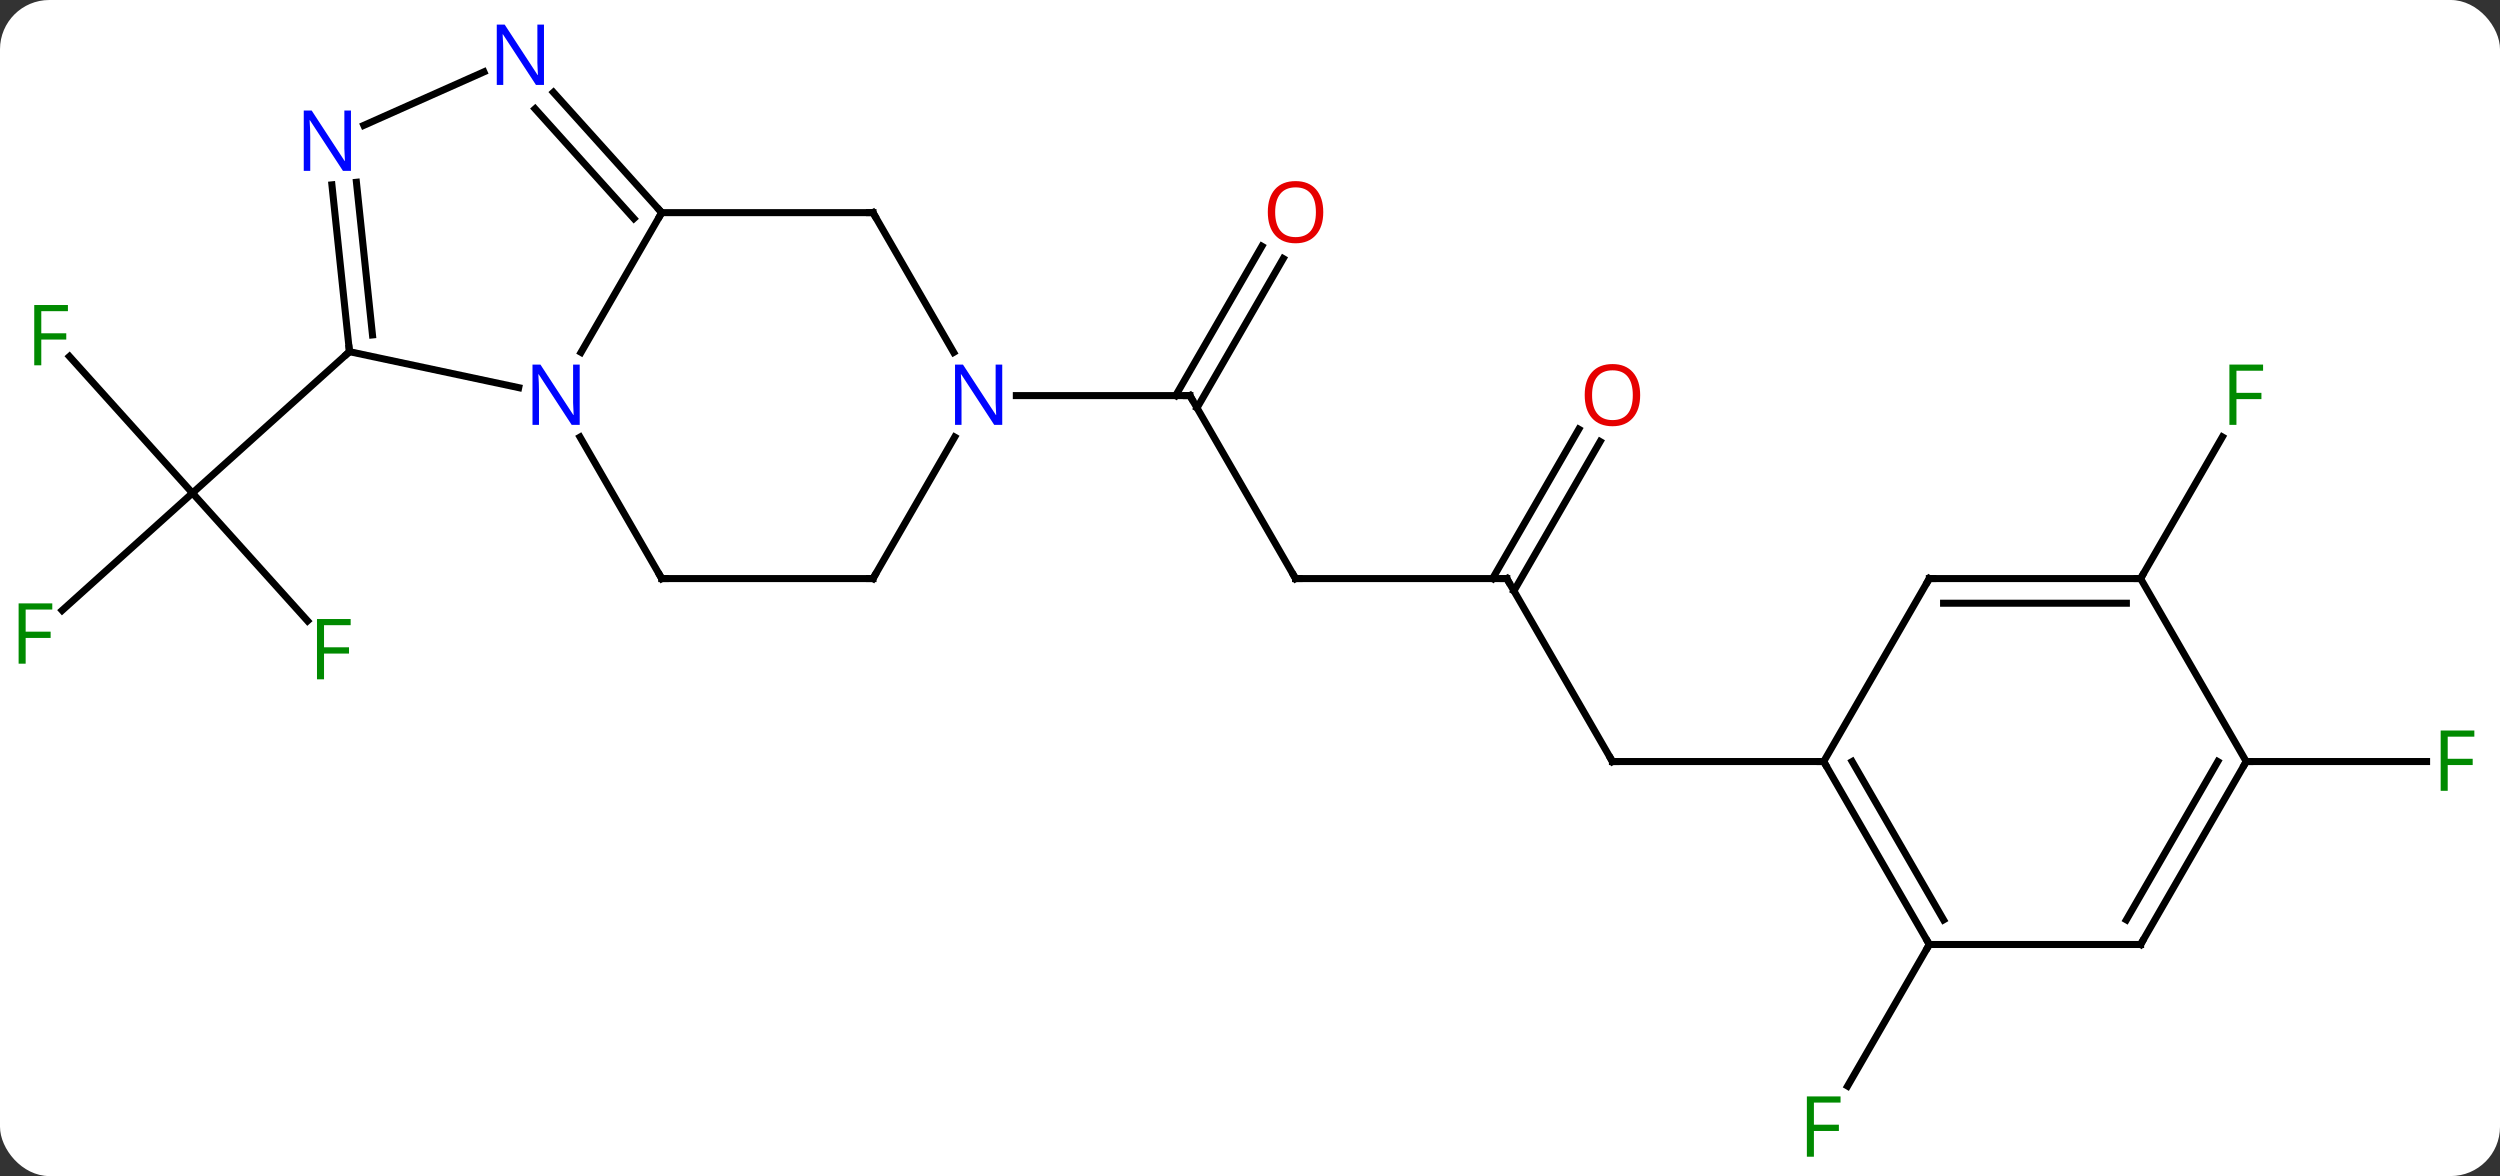 <svg width="355" viewBox="0 0 355 167" style="fill-opacity:1; color-rendering:auto; color-interpolation:auto; text-rendering:auto; stroke:black; stroke-linecap:square; stroke-miterlimit:10; shape-rendering:auto; stroke-opacity:1; fill:black; stroke-dasharray:none; font-weight:normal; stroke-width:1; font-family:'Open Sans'; font-style:normal; stroke-linejoin:miter; font-size:12; stroke-dashoffset:0; image-rendering:auto;" height="167" class="cas-substance-image" xmlns:xlink="http://www.w3.org/1999/xlink" xmlns="http://www.w3.org/2000/svg"><rect x="0" y="0" width="355" height="167" fill="#333333" stroke="none"/><svg class="cas-substance-single-component"><rect y="0" x="0" width="355" stroke="none" ry="7" rx="7" height="167" fill="white" class="cas-substance-group"/><svg y="0" x="0" width="355" viewBox="0 0 355 167" style="fill:black;" height="167" class="cas-substance-single-component-image"><svg><g><g transform="translate(177,84)" style="text-rendering:geometricPrecision; color-rendering:optimizeQuality; color-interpolation:linearRGB; stroke-linecap:butt; image-rendering:optimizeQuality;"><line y2="-33.383" y1="-13.986" x2="-167.136" x1="-149.673" style="fill:none;"/><line y2="2.672" y1="-13.986" x2="-168.174" x1="-149.673" style="fill:none;"/><line y2="4.166" y1="-13.986" x2="-133.326" x1="-149.673" style="fill:none;"/><line y2="-34.062" y1="-13.986" x2="-127.377" x1="-149.673" style="fill:none;"/><line y2="-1.842" y1="-27.825" x2="6.966" x1="-8.034" style="fill:none;"/><line y2="-47.282" y1="-26.075" x2="5.221" x1="-7.024" style="fill:none;"/><line y2="-49.032" y1="-27.825" x2="2.189" x1="-10.055" style="fill:none;"/><line y2="-27.825" y1="-27.825" x2="-32.682" x1="-8.034" style="fill:none;"/><line y2="-1.842" y1="-1.842" x2="36.966" x1="6.966" style="fill:none;"/><line y2="24.138" y1="-1.842" x2="51.966" x1="36.966" style="fill:none;"/><line y2="-21.302" y1="-0.092" x2="50.221" x1="37.976" style="fill:none;"/><line y2="-23.052" y1="-1.842" x2="47.19" x1="34.945" style="fill:none;"/><line y2="24.138" y1="24.138" x2="81.966" x1="51.966" style="fill:none;"/><line y2="50.118" y1="70.225" x2="96.966" x1="85.357" style="fill:none;"/><line y2="-1.842" y1="-21.952" x2="126.966" x1="138.575" style="fill:none;"/><line y2="24.138" y1="24.138" x2="141.966" x1="167.575" style="fill:none;"/><line y2="-53.805" y1="-33.963" x2="-83.034" x1="-94.49" style="fill:none;"/><line y2="-34.062" y1="-28.953" x2="-127.377" x1="-103.342" style="fill:none;"/><line y2="-1.842" y1="-21.937" x2="-83.034" x1="-94.635" style="fill:none;"/><line y2="-53.805" y1="-53.805" x2="-53.034" x1="-83.034" style="fill:none;"/><line y2="-70.889" y1="-53.805" x2="-98.417" x1="-83.034" style="fill:none;"/><line y2="-68.547" y1="-52.965" x2="-101.018" x1="-86.987" style="fill:none;"/><line y2="-57.752" y1="-34.062" x2="-129.869" x1="-127.377" style="fill:none;"/><line y2="-58.118" y1="-36.438" x2="-126.388" x1="-124.108" style="fill:none;"/><line y2="-1.842" y1="-1.842" x2="-53.034" x1="-83.034" style="fill:none;"/><line y2="-33.963" y1="-53.805" x2="-41.578" x1="-53.034" style="fill:none;"/><line y2="-66.202" y1="-73.793" x2="-125.336" x1="-108.286" style="fill:none;"/><line y2="-21.937" y1="-1.842" x2="-41.433" x1="-53.034" style="fill:none;"/><line y2="50.118" y1="24.138" x2="96.966" x1="81.966" style="fill:none;"/><line y2="46.618" y1="24.138" x2="98.987" x1="86.007" style="fill:none;"/><line y2="-1.842" y1="24.138" x2="96.966" x1="81.966" style="fill:none;"/><line y2="50.118" y1="50.118" x2="126.966" x1="96.966" style="fill:none;"/><line y2="-1.842" y1="-1.842" x2="126.966" x1="96.966" style="fill:none;"/><line y2="1.658" y1="1.658" x2="124.945" x1="98.987" style="fill:none;"/><line y2="24.138" y1="50.118" x2="141.966" x1="126.966" style="fill:none;"/><line y2="24.138" y1="46.618" x2="137.924" x1="124.945" style="fill:none;"/><line y2="24.138" y1="-1.842" x2="141.966" x1="126.966" style="fill:none;"/></g><g transform="translate(177,84)" style="fill:rgb(0,138,0); text-rendering:geometricPrecision; color-rendering:optimizeQuality; image-rendering:optimizeQuality; font-family:'Open Sans'; stroke:rgb(0,138,0); color-interpolation:linearRGB;"><path style="stroke:none;" d="M-171.137 -32.126 L-172.137 -32.126 L-172.137 -40.688 L-167.355 -40.688 L-167.355 -39.813 L-171.137 -39.813 L-171.137 -36.673 L-167.59 -36.673 L-167.59 -35.782 L-171.137 -35.782 L-171.137 -32.126 Z"/><path style="stroke:none;" d="M-173.357 10.243 L-174.357 10.243 L-174.357 1.681 L-169.575 1.681 L-169.575 2.556 L-173.357 2.556 L-173.357 5.696 L-169.81 5.696 L-169.81 6.587 L-173.357 6.587 L-173.357 10.243 Z"/><path style="stroke:none;" d="M-130.988 12.463 L-131.988 12.463 L-131.988 3.901 L-127.206 3.901 L-127.206 4.776 L-130.988 4.776 L-130.988 7.916 L-127.441 7.916 L-127.441 8.807 L-130.988 8.807 L-130.988 12.463 Z"/></g><g transform="translate(177,84)" style="stroke-linecap:butt; text-rendering:geometricPrecision; color-rendering:optimizeQuality; image-rendering:optimizeQuality; font-family:'Open Sans'; color-interpolation:linearRGB; stroke-miterlimit:5;"><path style="fill:none;" d="M-7.784 -27.392 L-8.034 -27.825 L-8.534 -27.825"/><path style="fill:none;" d="M6.716 -2.275 L6.966 -1.842 L7.466 -1.842"/><path style="fill:rgb(230,0,0); stroke:none;" d="M10.903 -53.875 Q10.903 -51.813 9.864 -50.633 Q8.825 -49.453 6.982 -49.453 Q5.091 -49.453 4.06 -50.617 Q3.029 -51.782 3.029 -53.891 Q3.029 -55.985 4.06 -57.133 Q5.091 -58.282 6.982 -58.282 Q8.841 -58.282 9.872 -57.11 Q10.903 -55.938 10.903 -53.875 ZM4.075 -53.875 Q4.075 -52.141 4.818 -51.235 Q5.56 -50.328 6.982 -50.328 Q8.403 -50.328 9.13 -51.227 Q9.857 -52.125 9.857 -53.875 Q9.857 -55.61 9.13 -56.5 Q8.403 -57.391 6.982 -57.391 Q5.56 -57.391 4.818 -56.492 Q4.075 -55.594 4.075 -53.875 Z"/><path style="fill:none;" d="M36.466 -1.842 L36.966 -1.842 L37.216 -1.409"/><path style="fill:none;" d="M51.716 23.705 L51.966 24.138 L52.466 24.138"/><path style="fill:rgb(230,0,0); stroke:none;" d="M55.904 -27.895 Q55.904 -25.833 54.864 -24.653 Q53.825 -23.473 51.982 -23.473 Q50.091 -23.473 49.06 -24.637 Q48.029 -25.802 48.029 -27.911 Q48.029 -30.005 49.06 -31.153 Q50.091 -32.302 51.982 -32.302 Q53.841 -32.302 54.872 -31.13 Q55.904 -29.958 55.904 -27.895 ZM49.075 -27.895 Q49.075 -26.161 49.818 -25.255 Q50.56 -24.348 51.982 -24.348 Q53.404 -24.348 54.13 -25.247 Q54.857 -26.145 54.857 -27.895 Q54.857 -29.63 54.13 -30.52 Q53.404 -31.411 51.982 -31.411 Q50.56 -31.411 49.818 -30.512 Q49.075 -29.614 49.075 -27.895 Z"/><path style="fill:rgb(0,138,0); stroke:none;" d="M80.575 80.254 L79.575 80.254 L79.575 71.692 L84.357 71.692 L84.357 72.567 L80.575 72.567 L80.575 75.707 L84.122 75.707 L84.122 76.598 L80.575 76.598 L80.575 80.254 Z"/><path style="fill:rgb(0,138,0); stroke:none;" d="M140.575 -23.669 L139.575 -23.669 L139.575 -32.231 L144.357 -32.231 L144.357 -31.356 L140.575 -31.356 L140.575 -28.216 L144.122 -28.216 L144.122 -27.325 L140.575 -27.325 L140.575 -23.669 Z"/><path style="fill:rgb(0,138,0); stroke:none;" d="M170.575 28.294 L169.575 28.294 L169.575 19.732 L174.357 19.732 L174.357 20.607 L170.575 20.607 L170.575 23.747 L174.122 23.747 L174.122 24.638 L170.575 24.638 L170.575 28.294 Z"/><path style="fill:rgb(0,5,255); stroke:none;" d="M-94.682 -23.669 L-95.823 -23.669 L-100.511 -30.856 L-100.557 -30.856 Q-100.464 -29.591 -100.464 -28.544 L-100.464 -23.669 L-101.386 -23.669 L-101.386 -32.231 L-100.261 -32.231 L-95.589 -25.075 L-95.542 -25.075 Q-95.542 -25.231 -95.589 -26.091 Q-95.636 -26.95 -95.62 -27.325 L-95.62 -32.231 L-94.682 -32.231 L-94.682 -23.669 Z"/><path style="fill:none;" d="M-83.369 -54.177 L-83.034 -53.805 L-83.284 -53.372"/><path style="fill:none;" d="M-127.429 -34.559 L-127.377 -34.062 L-127.749 -33.727"/><path style="fill:none;" d="M-83.284 -2.275 L-83.034 -1.842 L-82.534 -1.842"/><path style="fill:none;" d="M-53.534 -53.805 L-53.034 -53.805 L-52.784 -53.372"/><path style="fill:rgb(0,5,255); stroke:none;" d="M-99.755 -71.942 L-100.896 -71.942 L-105.584 -79.129 L-105.63 -79.129 Q-105.537 -77.864 -105.537 -76.817 L-105.537 -71.942 L-106.459 -71.942 L-106.459 -80.504 L-105.334 -80.504 L-100.662 -73.348 L-100.615 -73.348 Q-100.615 -73.504 -100.662 -74.364 Q-100.709 -75.223 -100.693 -75.598 L-100.693 -80.504 L-99.755 -80.504 L-99.755 -71.942 Z"/><path style="fill:rgb(0,5,255); stroke:none;" d="M-127.163 -59.741 L-128.304 -59.741 L-132.992 -66.928 L-133.038 -66.928 Q-132.945 -65.663 -132.945 -64.616 L-132.945 -59.741 L-133.867 -59.741 L-133.867 -68.303 L-132.742 -68.303 L-128.07 -61.147 L-128.023 -61.147 Q-128.023 -61.303 -128.07 -62.163 Q-128.117 -63.022 -128.101 -63.397 L-128.101 -68.303 L-127.163 -68.303 L-127.163 -59.741 Z"/><path style="fill:none;" d="M-53.534 -1.842 L-53.034 -1.842 L-52.784 -2.275"/><path style="fill:rgb(0,5,255); stroke:none;" d="M-34.682 -23.669 L-35.823 -23.669 L-40.511 -30.856 L-40.557 -30.856 Q-40.464 -29.591 -40.464 -28.544 L-40.464 -23.669 L-41.386 -23.669 L-41.386 -32.231 L-40.261 -32.231 L-35.589 -25.075 L-35.542 -25.075 Q-35.542 -25.231 -35.589 -26.091 Q-35.636 -26.95 -35.62 -27.325 L-35.62 -32.231 L-34.682 -32.231 L-34.682 -23.669 Z"/><path style="fill:none;" d="M82.216 24.571 L81.966 24.138 L81.466 24.138"/><path style="fill:none;" d="M96.716 49.685 L96.966 50.118 L96.716 50.551"/><path style="fill:none;" d="M96.716 -1.409 L96.966 -1.842 L97.466 -1.842"/><path style="fill:none;" d="M126.466 50.118 L126.966 50.118 L127.216 49.685"/><path style="fill:none;" d="M126.466 -1.842 L126.966 -1.842 L127.216 -2.275"/><path style="fill:none;" d="M141.716 24.571 L141.966 24.138 L142.466 24.138"/></g></g></svg></svg></svg></svg>